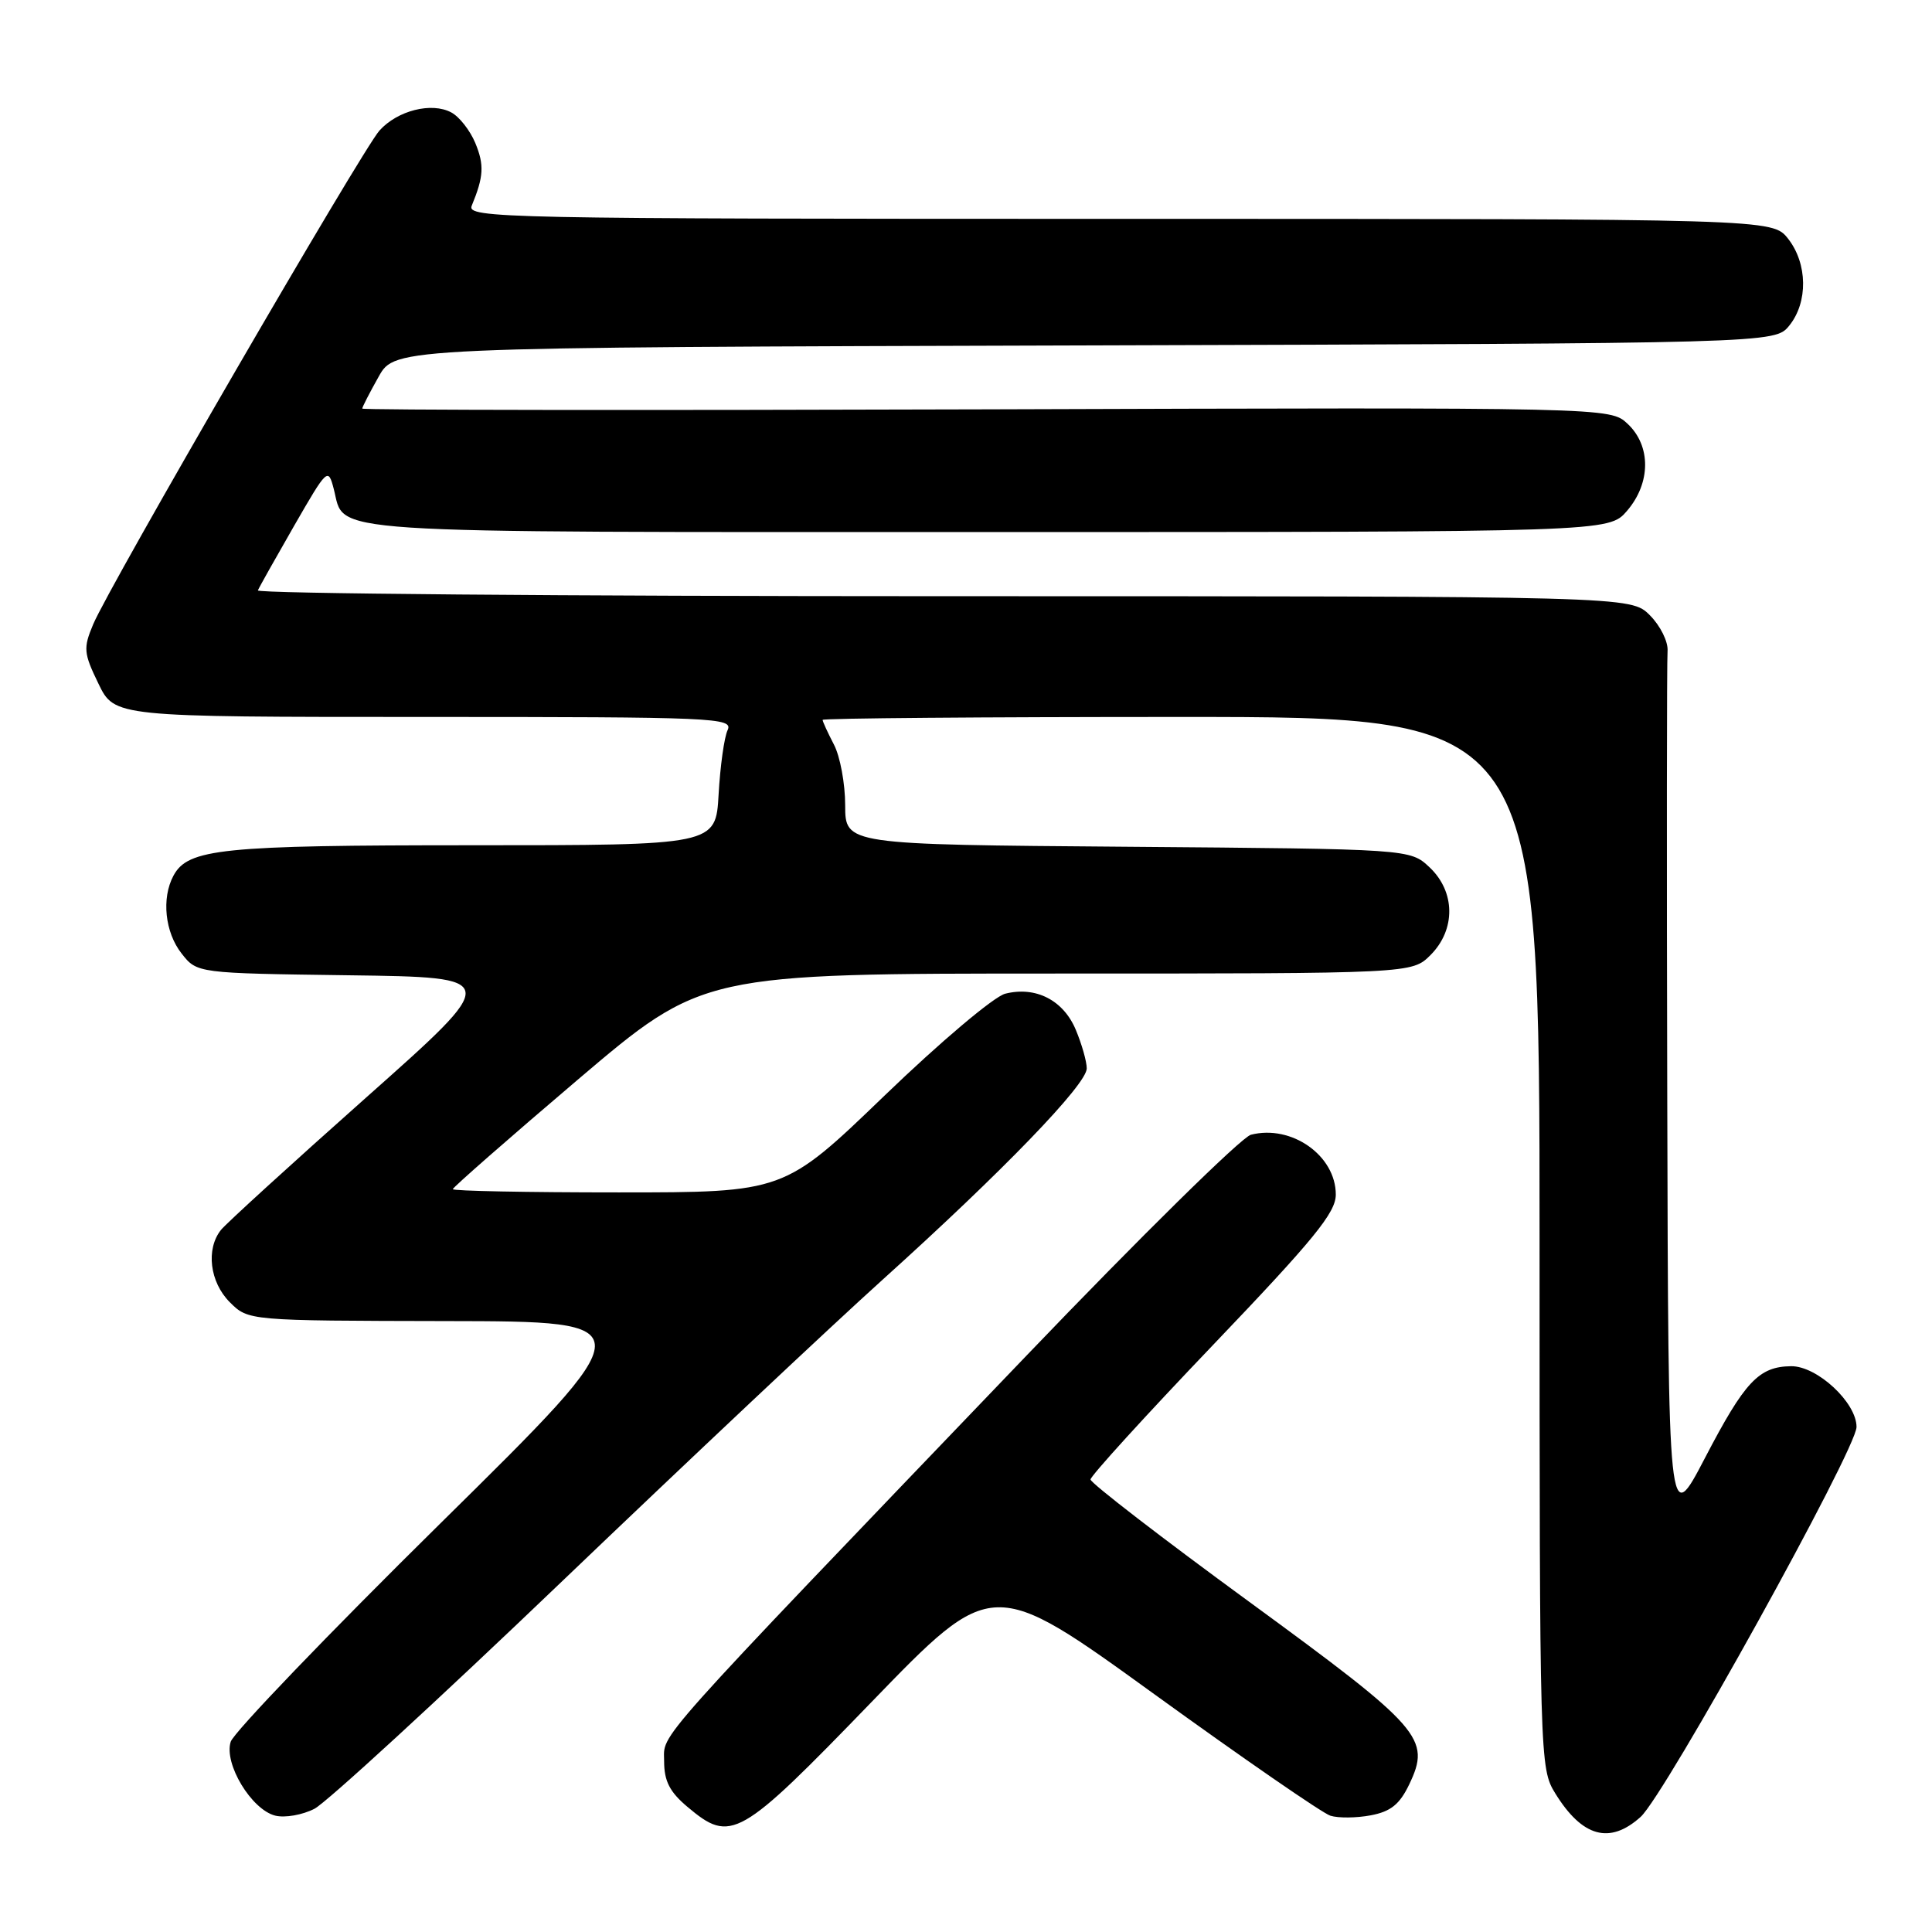 <?xml version="1.0" encoding="UTF-8" standalone="no"?>
<!DOCTYPE svg PUBLIC "-//W3C//DTD SVG 1.1//EN" "http://www.w3.org/Graphics/SVG/1.1/DTD/svg11.dtd" >
<svg xmlns="http://www.w3.org/2000/svg" xmlns:xlink="http://www.w3.org/1999/xlink" version="1.1" viewBox="0 0 256 256">
 <g >
 <path fill="currentColor"
d=" M 217.39 240.75 C 220.62 237.84 246.00 192.01 246.00 189.08 C 246.00 185.84 240.77 180.99 237.33 181.03 C 233.05 181.08 231.20 183.05 225.91 193.20 C 221.06 202.50 221.06 202.50 220.92 145.50 C 220.84 114.15 220.86 87.50 220.96 86.27 C 221.06 85.04 220.01 82.92 218.61 81.52 C 216.09 79.00 216.09 79.00 124.96 79.00 C 74.84 79.00 33.98 78.65 34.17 78.23 C 34.35 77.80 36.52 73.95 38.98 69.66 C 43.38 62.02 43.48 61.93 44.23 64.81 C 45.79 70.82 40.96 70.50 130.74 70.50 C 213.17 70.50 213.17 70.50 215.59 67.69 C 218.75 64.01 218.79 59.09 215.67 56.16 C 213.35 53.98 213.35 53.98 130.67 54.24 C 85.20 54.38 48.00 54.34 48.00 54.14 C 48.00 53.94 48.98 52.03 50.18 49.90 C 52.35 46.03 52.35 46.03 143.76 45.77 C 235.18 45.50 235.18 45.50 237.09 43.14 C 239.59 40.05 239.52 34.93 236.93 31.63 C 234.85 29.00 234.85 29.00 148.32 29.00 C 66.30 29.00 61.82 28.91 62.51 27.25 C 64.10 23.39 64.18 21.86 62.98 18.95 C 62.29 17.29 60.86 15.46 59.80 14.90 C 57.19 13.50 52.67 14.64 50.28 17.30 C 47.97 19.88 14.44 77.70 12.34 82.74 C 11.02 85.88 11.08 86.54 13.04 90.58 C 15.18 95.00 15.18 95.00 56.20 95.00 C 94.90 95.00 97.17 95.10 96.41 96.75 C 95.96 97.71 95.43 101.54 95.22 105.25 C 94.84 112.00 94.84 112.00 62.57 112.00 C 29.31 112.00 24.90 112.45 22.98 116.04 C 21.38 119.02 21.86 123.55 24.06 126.34 C 26.11 128.96 26.11 128.96 46.28 129.23 C 66.45 129.50 66.45 129.50 48.47 145.47 C 38.59 154.25 29.95 162.13 29.28 162.97 C 27.26 165.51 27.79 169.89 30.45 172.55 C 32.91 175.00 32.91 175.00 59.20 175.05 C 85.50 175.09 85.50 175.09 58.39 201.82 C 43.48 216.52 30.96 229.56 30.57 230.79 C 29.64 233.70 33.32 239.79 36.47 240.58 C 37.75 240.90 40.08 240.49 41.67 239.67 C 43.25 238.85 58.04 225.27 74.52 209.49 C 91.01 193.71 110.12 175.72 117.00 169.52 C 132.83 155.25 144.00 143.69 144.00 141.57 C 144.00 140.67 143.35 138.37 142.55 136.46 C 140.91 132.53 137.24 130.65 133.20 131.67 C 131.72 132.04 124.61 138.04 117.21 145.17 C 103.89 158.00 103.89 158.00 81.95 158.00 C 69.88 158.00 60.00 157.81 60.00 157.57 C 60.00 157.34 67.45 150.81 76.55 143.07 C 93.11 129.00 93.11 129.00 140.10 129.00 C 187.09 129.00 187.09 129.00 189.55 126.55 C 192.91 123.18 192.86 118.16 189.42 114.92 C 186.84 112.50 186.84 112.50 149.42 112.20 C 112.00 111.91 112.00 111.91 111.99 106.70 C 111.99 103.84 111.32 100.21 110.49 98.64 C 109.67 97.06 109.00 95.60 109.00 95.39 C 109.00 95.17 130.38 95.00 156.50 95.00 C 204.00 95.00 204.00 95.00 204.00 164.63 C 204.00 233.39 204.03 234.31 206.08 237.63 C 209.66 243.43 213.30 244.43 217.39 240.75 Z  M 115.50 225.51 C 131.50 208.97 131.50 208.97 152.94 224.48 C 164.73 233.01 175.23 240.26 176.28 240.59 C 177.32 240.92 179.73 240.90 181.63 240.54 C 184.28 240.04 185.46 239.09 186.73 236.44 C 189.63 230.36 188.44 229.00 165.49 212.22 C 153.94 203.78 144.50 196.50 144.50 196.04 C 144.50 195.58 151.81 187.55 160.75 178.20 C 174.13 164.20 177.00 160.68 177.00 158.29 C 177.00 153.11 171.13 148.98 165.75 150.36 C 164.51 150.68 151.12 163.86 136.00 179.64 C 85.52 232.31 88.00 229.54 88.00 233.38 C 88.00 236.00 88.74 237.44 91.08 239.41 C 96.87 244.28 97.91 243.69 115.50 225.51 Z "/>
</g>
</svg>